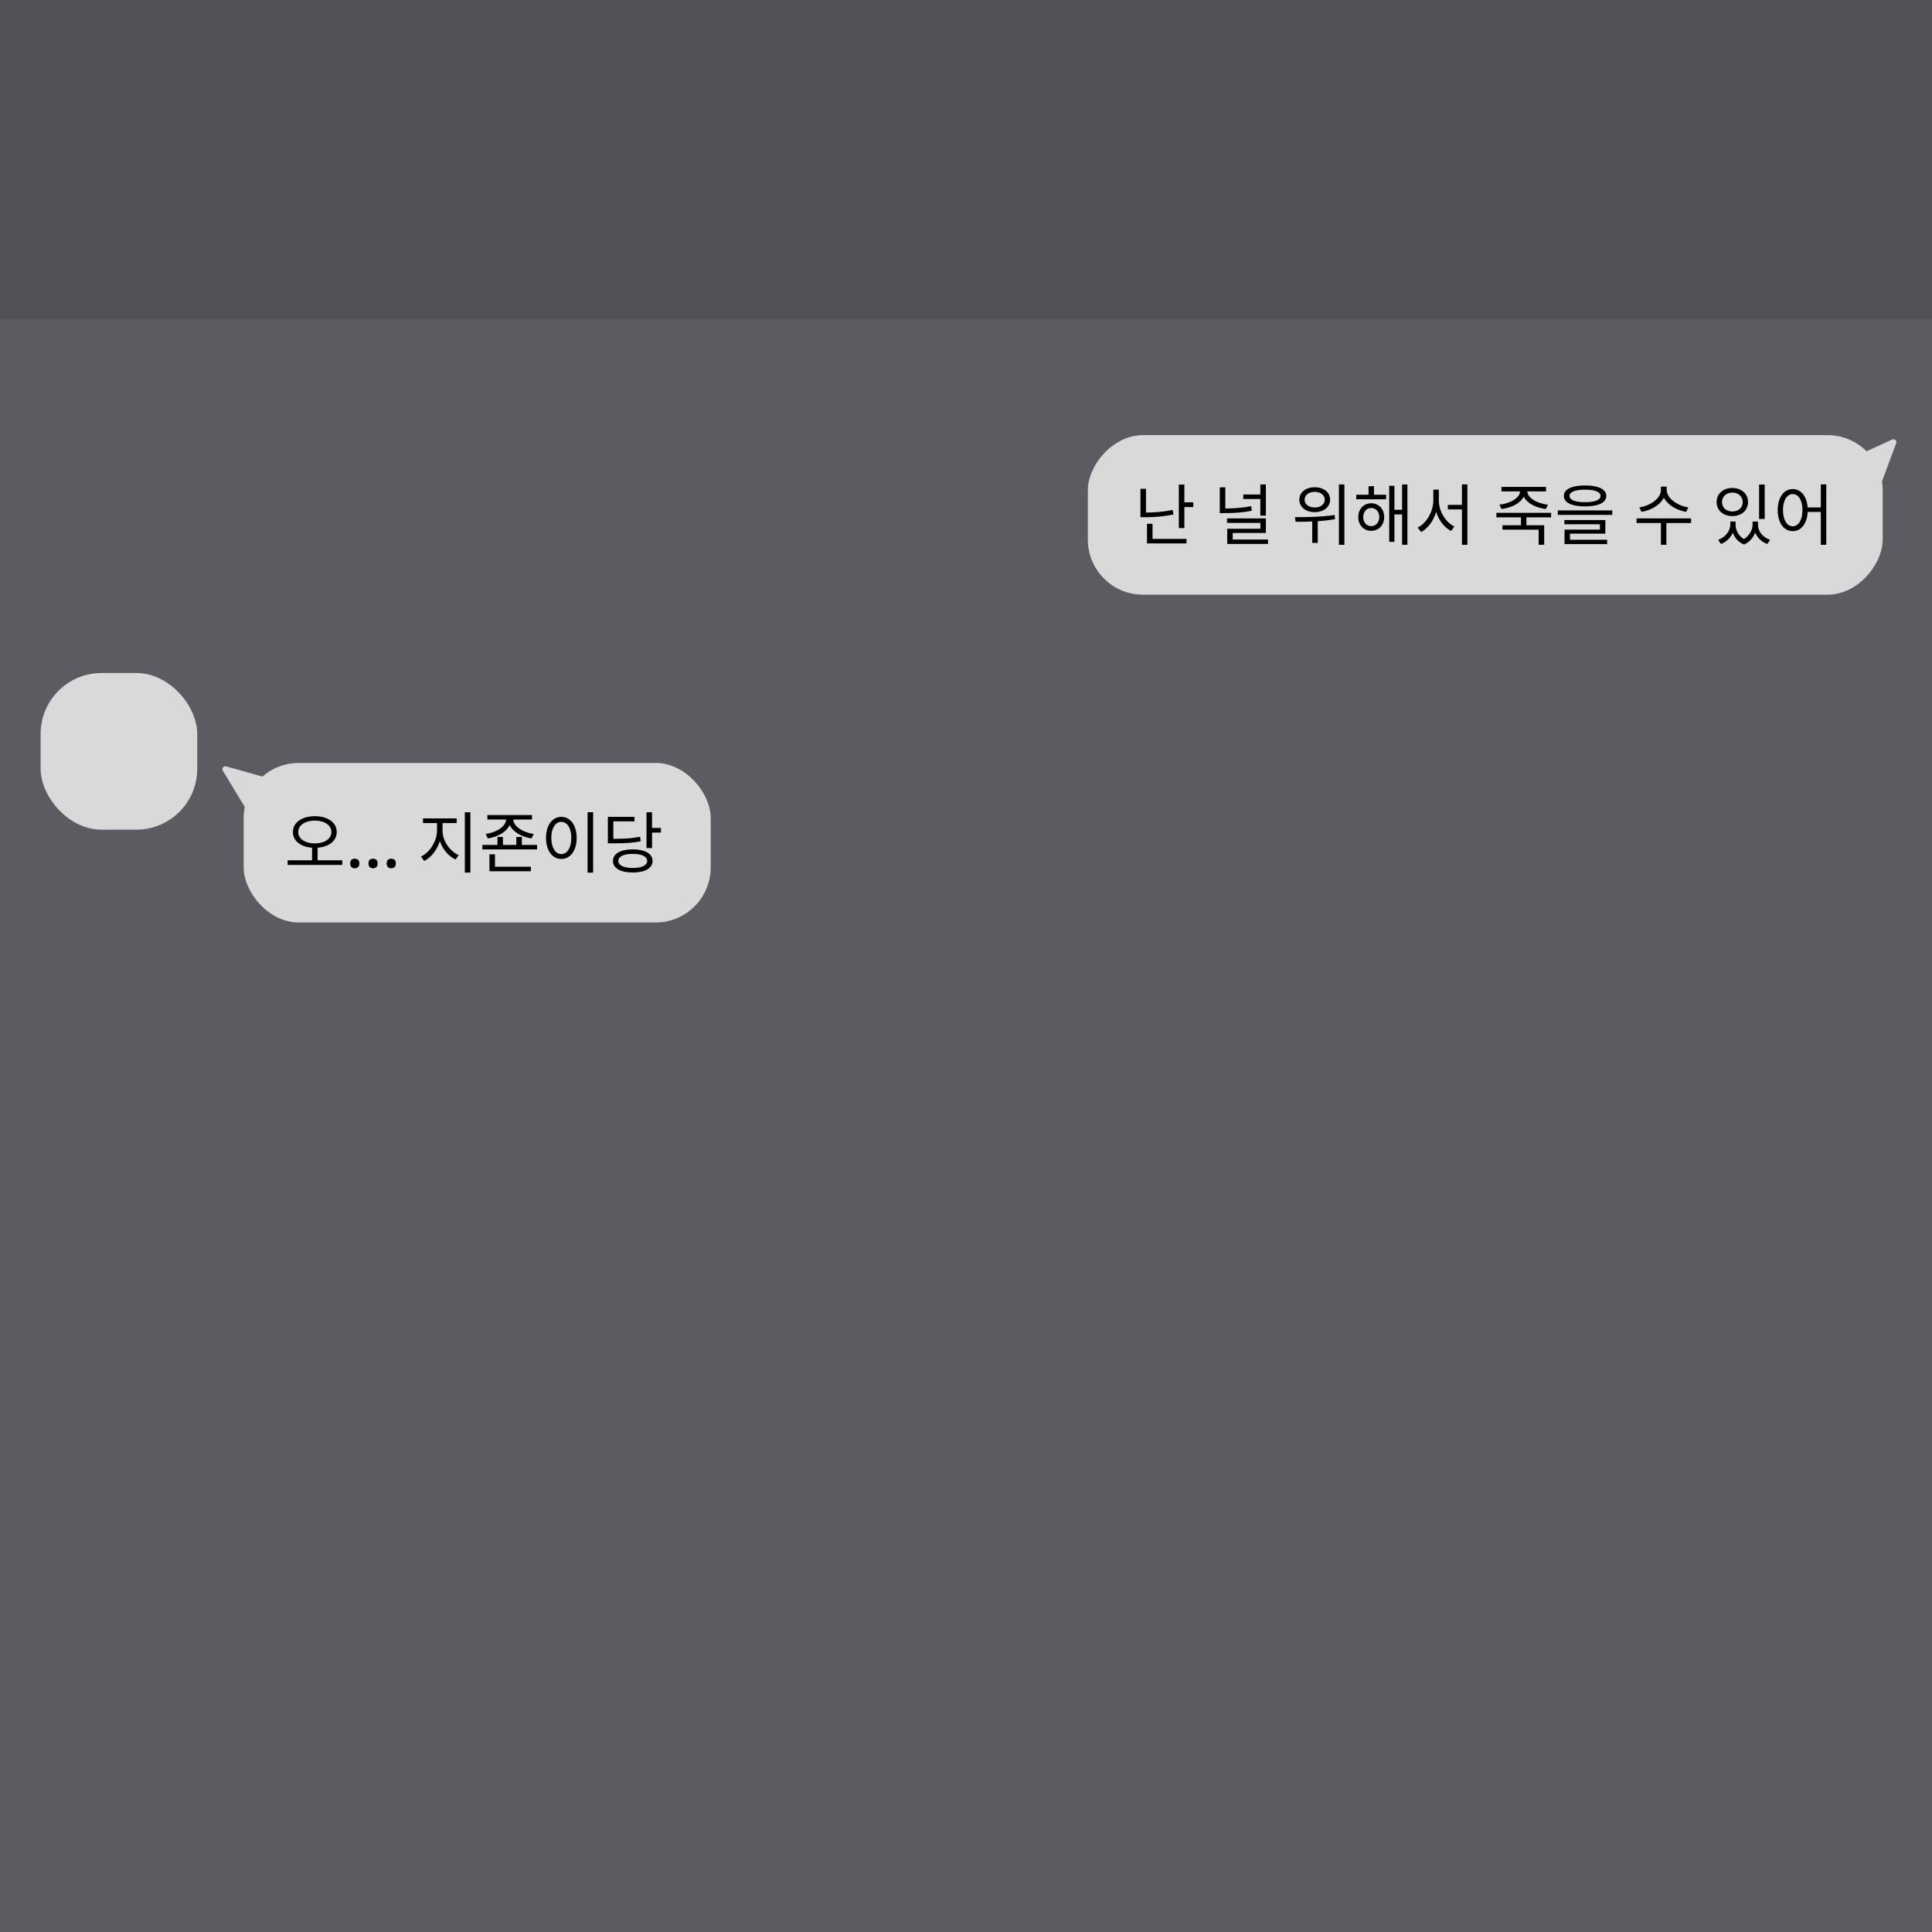 <svg width="666" height="666" viewBox="0 0 666 666" fill="none" xmlns="http://www.w3.org/2000/svg">
<rect width="666" height="666" fill="#5B5B62"/>
<rect width="665" height="666" fill="#5B5B62"/>
<rect width="666" height="110" fill="black" fill-opacity="0.11"/>
<rect x="14" y="232" width="54" height="54" rx="21" fill="#D9D9D9"/>
<rect x="84" y="263" width="161" height="55" rx="19" fill="#D9D9D9"/>
<path d="M76.811 265.666C76.342 264.89 77.064 263.94 77.938 264.185L93.657 268.606C94.333 268.796 94.608 269.604 94.188 270.167L86.984 279.811C86.56 280.379 85.695 280.337 85.328 279.731L76.811 265.666Z" fill="#D9D9D9"/>
<rect width="274" height="55" rx="19" transform="matrix(-1 0 0 1 649 150)" fill="#D9D9D9"/>
<path d="M653.659 152.763C653.97 151.928 653.115 151.135 652.305 151.506L643.411 155.583C642.909 155.813 642.688 156.407 642.918 156.909L646.994 165.805C647.365 166.615 648.531 166.572 648.841 165.736L653.659 152.763Z" fill="#D9D9D9"/>
<path d="M393.139 168.497H395.048V177.283H393.139V168.497ZM393.139 176.685H394.795C397.762 176.685 400.867 176.478 404.271 175.788L404.501 177.352C401.005 178.088 397.877 178.295 394.795 178.295H393.139V176.685ZM406.364 167.025H408.273V182.044H406.364V167.025ZM407.675 173.166H411.355V174.799H407.675V173.166ZM395.393 185.77H409.009V187.334H395.393V185.77ZM395.393 180.572H397.302V186.506H395.393V180.572ZM420.479 167.991H422.388V176.317H420.479V167.991ZM420.479 175.282H422.089C425.401 175.282 428.184 175.098 431.289 174.477L431.542 176.064C428.322 176.708 425.47 176.869 422.089 176.869H420.479V175.282ZM428.575 170.452H434.923V172.016H428.575V170.452ZM434.463 167.002H436.372V177.743H434.463V167.002ZM422.986 178.709H436.372V183.723H424.941V186.805H423.055V182.274H434.486V180.273H422.986V178.709ZM423.055 185.977H437.108V187.518H423.055V185.977ZM453.201 167.968C456.306 167.968 458.514 169.693 458.514 172.246C458.514 174.776 456.306 176.547 453.201 176.547C450.119 176.547 447.911 174.776 447.911 172.246C447.911 169.693 450.119 167.968 453.201 167.968ZM453.201 169.555C451.177 169.555 449.728 170.659 449.728 172.246C449.728 173.856 451.177 174.937 453.201 174.937C455.225 174.937 456.674 173.856 456.674 172.246C456.674 170.659 455.225 169.555 453.201 169.555ZM452.35 178.847H454.259V187.15H452.35V178.847ZM461.55 167.002H463.436V187.817H461.55V167.002ZM446.623 179.882L446.37 178.272C450.234 178.272 455.501 178.226 460.078 177.536L460.216 178.962C455.524 179.813 450.418 179.882 446.623 179.882ZM467.528 170.544H477.832V172.108H467.528V170.544ZM472.68 173.488C475.279 173.488 477.165 175.443 477.165 178.249C477.165 181.032 475.279 182.987 472.68 182.987C470.104 182.987 468.218 181.032 468.218 178.249C468.218 175.443 470.104 173.488 472.68 173.488ZM472.68 175.121C471.093 175.121 469.943 176.409 469.943 178.249C469.943 180.089 471.093 181.377 472.68 181.377C474.29 181.377 475.463 180.089 475.463 178.249C475.463 176.409 474.29 175.121 472.68 175.121ZM483.329 167.002H485.169V187.794H483.329V167.002ZM480.017 175.742H483.95V177.329H480.017V175.742ZM478.89 167.462H480.684V186.782H478.89V167.462ZM471.76 167.6H473.646V171.51H471.76V167.6ZM499.105 174.04H504.901V175.604H499.105V174.04ZM494.091 168.796H495.655V172.499C495.655 177.168 493.194 181.63 489.905 183.401L488.686 181.883C491.745 180.365 494.091 176.363 494.091 172.499V168.796ZM494.459 168.796H496V172.499C496 176.294 498.346 180.066 501.359 181.492L500.232 183.033C496.874 181.331 494.459 177.053 494.459 172.499V168.796ZM503.958 166.979H505.844V187.817H503.958V166.979ZM524.306 177.927H526.192V181.561H524.306V177.927ZM524.007 168.658H525.709V169.279C525.709 172.637 521.891 174.937 517.59 175.466L516.9 173.971C520.626 173.534 524.007 171.648 524.007 169.279V168.658ZM524.812 168.658H526.491V169.279C526.491 171.648 529.872 173.557 533.598 173.971L532.908 175.466C528.607 174.937 524.812 172.637 524.812 169.279V168.658ZM517.567 167.853H532.954V169.394H517.567V167.853ZM515.842 176.777H534.702V178.341H515.842V176.777ZM517.935 181.055H532.31V187.794H530.401V182.596H517.935V181.055ZM546.407 167.347C550.984 167.347 553.721 168.635 553.721 170.958C553.721 173.281 550.984 174.569 546.407 174.569C541.807 174.569 539.093 173.281 539.093 170.958C539.093 168.635 541.807 167.347 546.407 167.347ZM546.407 168.796C543.003 168.796 541.048 169.578 541.048 170.958C541.048 172.338 543.003 173.12 546.407 173.12C549.788 173.12 551.743 172.338 551.743 170.958C551.743 169.578 549.788 168.796 546.407 168.796ZM537 175.949H555.791V177.49H537V175.949ZM539.277 179.261H553.399V183.953H541.209V186.483H539.323V182.573H551.513V180.733H539.277V179.261ZM539.323 186.069H554.02V187.564H539.323V186.069ZM572.551 167.738H574.23V168.888C574.23 172.867 570.182 175.719 565.858 176.455L565.099 174.914C568.894 174.339 572.551 171.855 572.551 168.888V167.738ZM572.896 167.738H574.552V168.888C574.552 171.786 578.255 174.339 582.004 174.914L581.245 176.455C576.967 175.719 572.896 172.821 572.896 168.888V167.738ZM572.551 179.882H574.437V187.794H572.551V179.882ZM564.156 178.709H582.947V180.296H564.156V178.709ZM596.464 179.79H597.936V180.917C597.936 183.631 596.234 186.368 593.244 187.518L592.278 186.092C594.9 185.149 596.464 182.918 596.464 180.917V179.79ZM596.878 179.79H598.304V180.917C598.304 183.01 599.546 185.241 602.03 186.253L601.225 187.702C598.235 186.529 596.878 183.677 596.878 180.917V179.79ZM604.146 179.79H605.572V180.917C605.572 183.355 604.192 186.437 601.225 187.702L600.42 186.253C602.881 185.126 604.146 182.711 604.146 180.917V179.79ZM604.537 179.79H606.009V180.917C606.009 183.056 607.55 185.195 610.195 186.092L609.229 187.518C606.193 186.414 604.537 183.792 604.537 180.917V179.79ZM606.4 167.025H608.332V178.893H606.4V167.025ZM597.177 168.221C600.328 168.221 602.582 170.199 602.582 173.074C602.582 175.949 600.328 177.904 597.177 177.904C594.026 177.904 591.749 175.949 591.749 173.074C591.749 170.199 594.026 168.221 597.177 168.221ZM597.177 169.808C595.107 169.808 593.612 171.142 593.612 173.074C593.612 175.006 595.107 176.317 597.177 176.317C599.247 176.317 600.742 175.006 600.742 173.074C600.742 171.142 599.247 169.808 597.177 169.808ZM617.99 168.589C621.003 168.589 623.165 171.418 623.165 175.834C623.165 180.273 621.003 183.102 617.99 183.102C614.954 183.102 612.815 180.273 612.815 175.834C612.815 171.418 614.954 168.589 617.99 168.589ZM617.99 170.314C615.989 170.314 614.632 172.476 614.632 175.834C614.632 179.215 615.989 181.423 617.99 181.423C619.991 181.423 621.348 179.215 621.348 175.834C621.348 172.476 619.991 170.314 617.99 170.314ZM627.673 166.979H629.559V187.817H627.673V166.979ZM622.544 174.914H628.501V176.478H622.544V174.914Z" fill="black"/>
<path d="M107.568 291.755H109.477V296.93H107.568V291.755ZM108.534 281.359C112.927 281.359 116.078 283.498 116.078 286.81C116.078 290.122 112.927 292.261 108.534 292.261C104.141 292.261 100.967 290.122 100.967 286.81C100.967 283.498 104.141 281.359 108.534 281.359ZM108.534 282.877C105.222 282.877 102.807 284.441 102.807 286.81C102.807 289.179 105.222 290.743 108.534 290.743C111.823 290.743 114.238 289.179 114.238 286.81C114.238 284.441 111.823 282.877 108.534 282.877ZM99.15 296.562H117.987V298.149H99.15V296.562ZM120.722 297.643C120.722 297.045 120.876 296.623 121.182 296.378C121.489 296.133 121.857 296.01 122.286 296.01C122.731 296.01 123.107 296.133 123.413 296.378C123.72 296.623 123.873 297.045 123.873 297.643C123.873 298.241 123.72 298.67 123.413 298.931C123.107 299.192 122.731 299.322 122.286 299.322C121.857 299.322 121.489 299.192 121.182 298.931C120.876 298.67 120.722 298.241 120.722 297.643ZM127.011 297.643C127.011 297.045 127.165 296.623 127.471 296.378C127.778 296.133 128.146 296.01 128.575 296.01C129.02 296.01 129.396 296.133 129.702 296.378C130.009 296.623 130.162 297.045 130.162 297.643C130.162 298.241 130.009 298.67 129.702 298.931C129.396 299.192 129.02 299.322 128.575 299.322C128.146 299.322 127.778 299.192 127.471 298.931C127.165 298.67 127.011 298.241 127.011 297.643ZM133.3 297.643C133.3 297.045 133.454 296.623 133.76 296.378C134.067 296.133 134.435 296.01 134.864 296.01C135.309 296.01 135.685 296.133 135.991 296.378C136.298 296.623 136.451 297.045 136.451 297.643C136.451 298.241 136.298 298.67 135.991 298.931C135.685 299.192 135.309 299.322 134.864 299.322C134.435 299.322 134.067 299.192 133.76 298.931C133.454 298.67 133.3 298.241 133.3 297.643ZM150.647 282.969H152.188V286.35C152.188 290.743 149.543 295.159 146.231 296.792L145.127 295.274C148.14 293.848 150.647 289.938 150.647 286.35V282.969ZM151.015 282.969H152.556V286.35C152.556 289.869 155.063 293.457 158.122 294.768L157.041 296.286C153.683 294.722 151.015 290.674 151.015 286.35V282.969ZM145.817 282.118H157.432V283.728H145.817V282.118ZM160.238 280.002H162.147V300.794H160.238V280.002ZM171.483 288.512H173.369V292.307H171.483V288.512ZM177.992 288.512H179.901V292.307H177.992V288.512ZM174.45 281.75H176.152V282.371C176.152 285.89 172.403 288.374 168.148 289.018L167.435 287.477C171.115 286.971 174.45 284.924 174.45 282.371V281.75ZM175.255 281.75H176.934V282.371C176.934 284.901 180.292 286.971 183.972 287.477L183.236 289.018C179.004 288.374 175.255 285.867 175.255 282.371V281.75ZM168.01 280.968H183.397V282.509H168.01V280.968ZM168.723 298.77H183.006V300.334H168.723V298.77ZM168.723 294.492H170.632V299.414H168.723V294.492ZM166.285 291.272H185.145V292.813H166.285V291.272ZM202.554 279.979H204.463V300.817H202.554V279.979ZM193.492 281.589C196.574 281.589 198.782 284.418 198.782 288.834C198.782 293.273 196.574 296.102 193.492 296.102C190.433 296.102 188.225 293.273 188.225 288.834C188.225 284.418 190.433 281.589 193.492 281.589ZM193.492 283.314C191.468 283.314 190.042 285.476 190.042 288.834C190.042 292.215 191.468 294.423 193.492 294.423C195.539 294.423 196.942 292.215 196.942 288.834C196.942 285.476 195.539 283.314 193.492 283.314ZM222.862 280.002H224.771V292.353H222.862V280.002ZM224.219 285.407H227.83V286.994H224.219V285.407ZM218.124 292.79C222.333 292.79 224.955 294.285 224.955 296.792C224.955 299.299 222.333 300.771 218.124 300.771C213.915 300.771 211.293 299.299 211.293 296.792C211.293 294.285 213.915 292.79 218.124 292.79ZM218.124 294.354C215.042 294.354 213.156 295.228 213.156 296.792C213.156 298.31 215.042 299.207 218.124 299.207C221.206 299.207 223.092 298.31 223.092 296.792C223.092 295.228 221.206 294.354 218.124 294.354ZM209.545 289.156H211.155C215.456 289.156 217.871 289.018 220.654 288.443L220.884 290.007C218.009 290.582 215.548 290.72 211.155 290.72H209.545V289.156ZM209.545 281.589H218.722V283.153H211.431V290.168H209.545V281.589Z" fill="black"/>
</svg>
